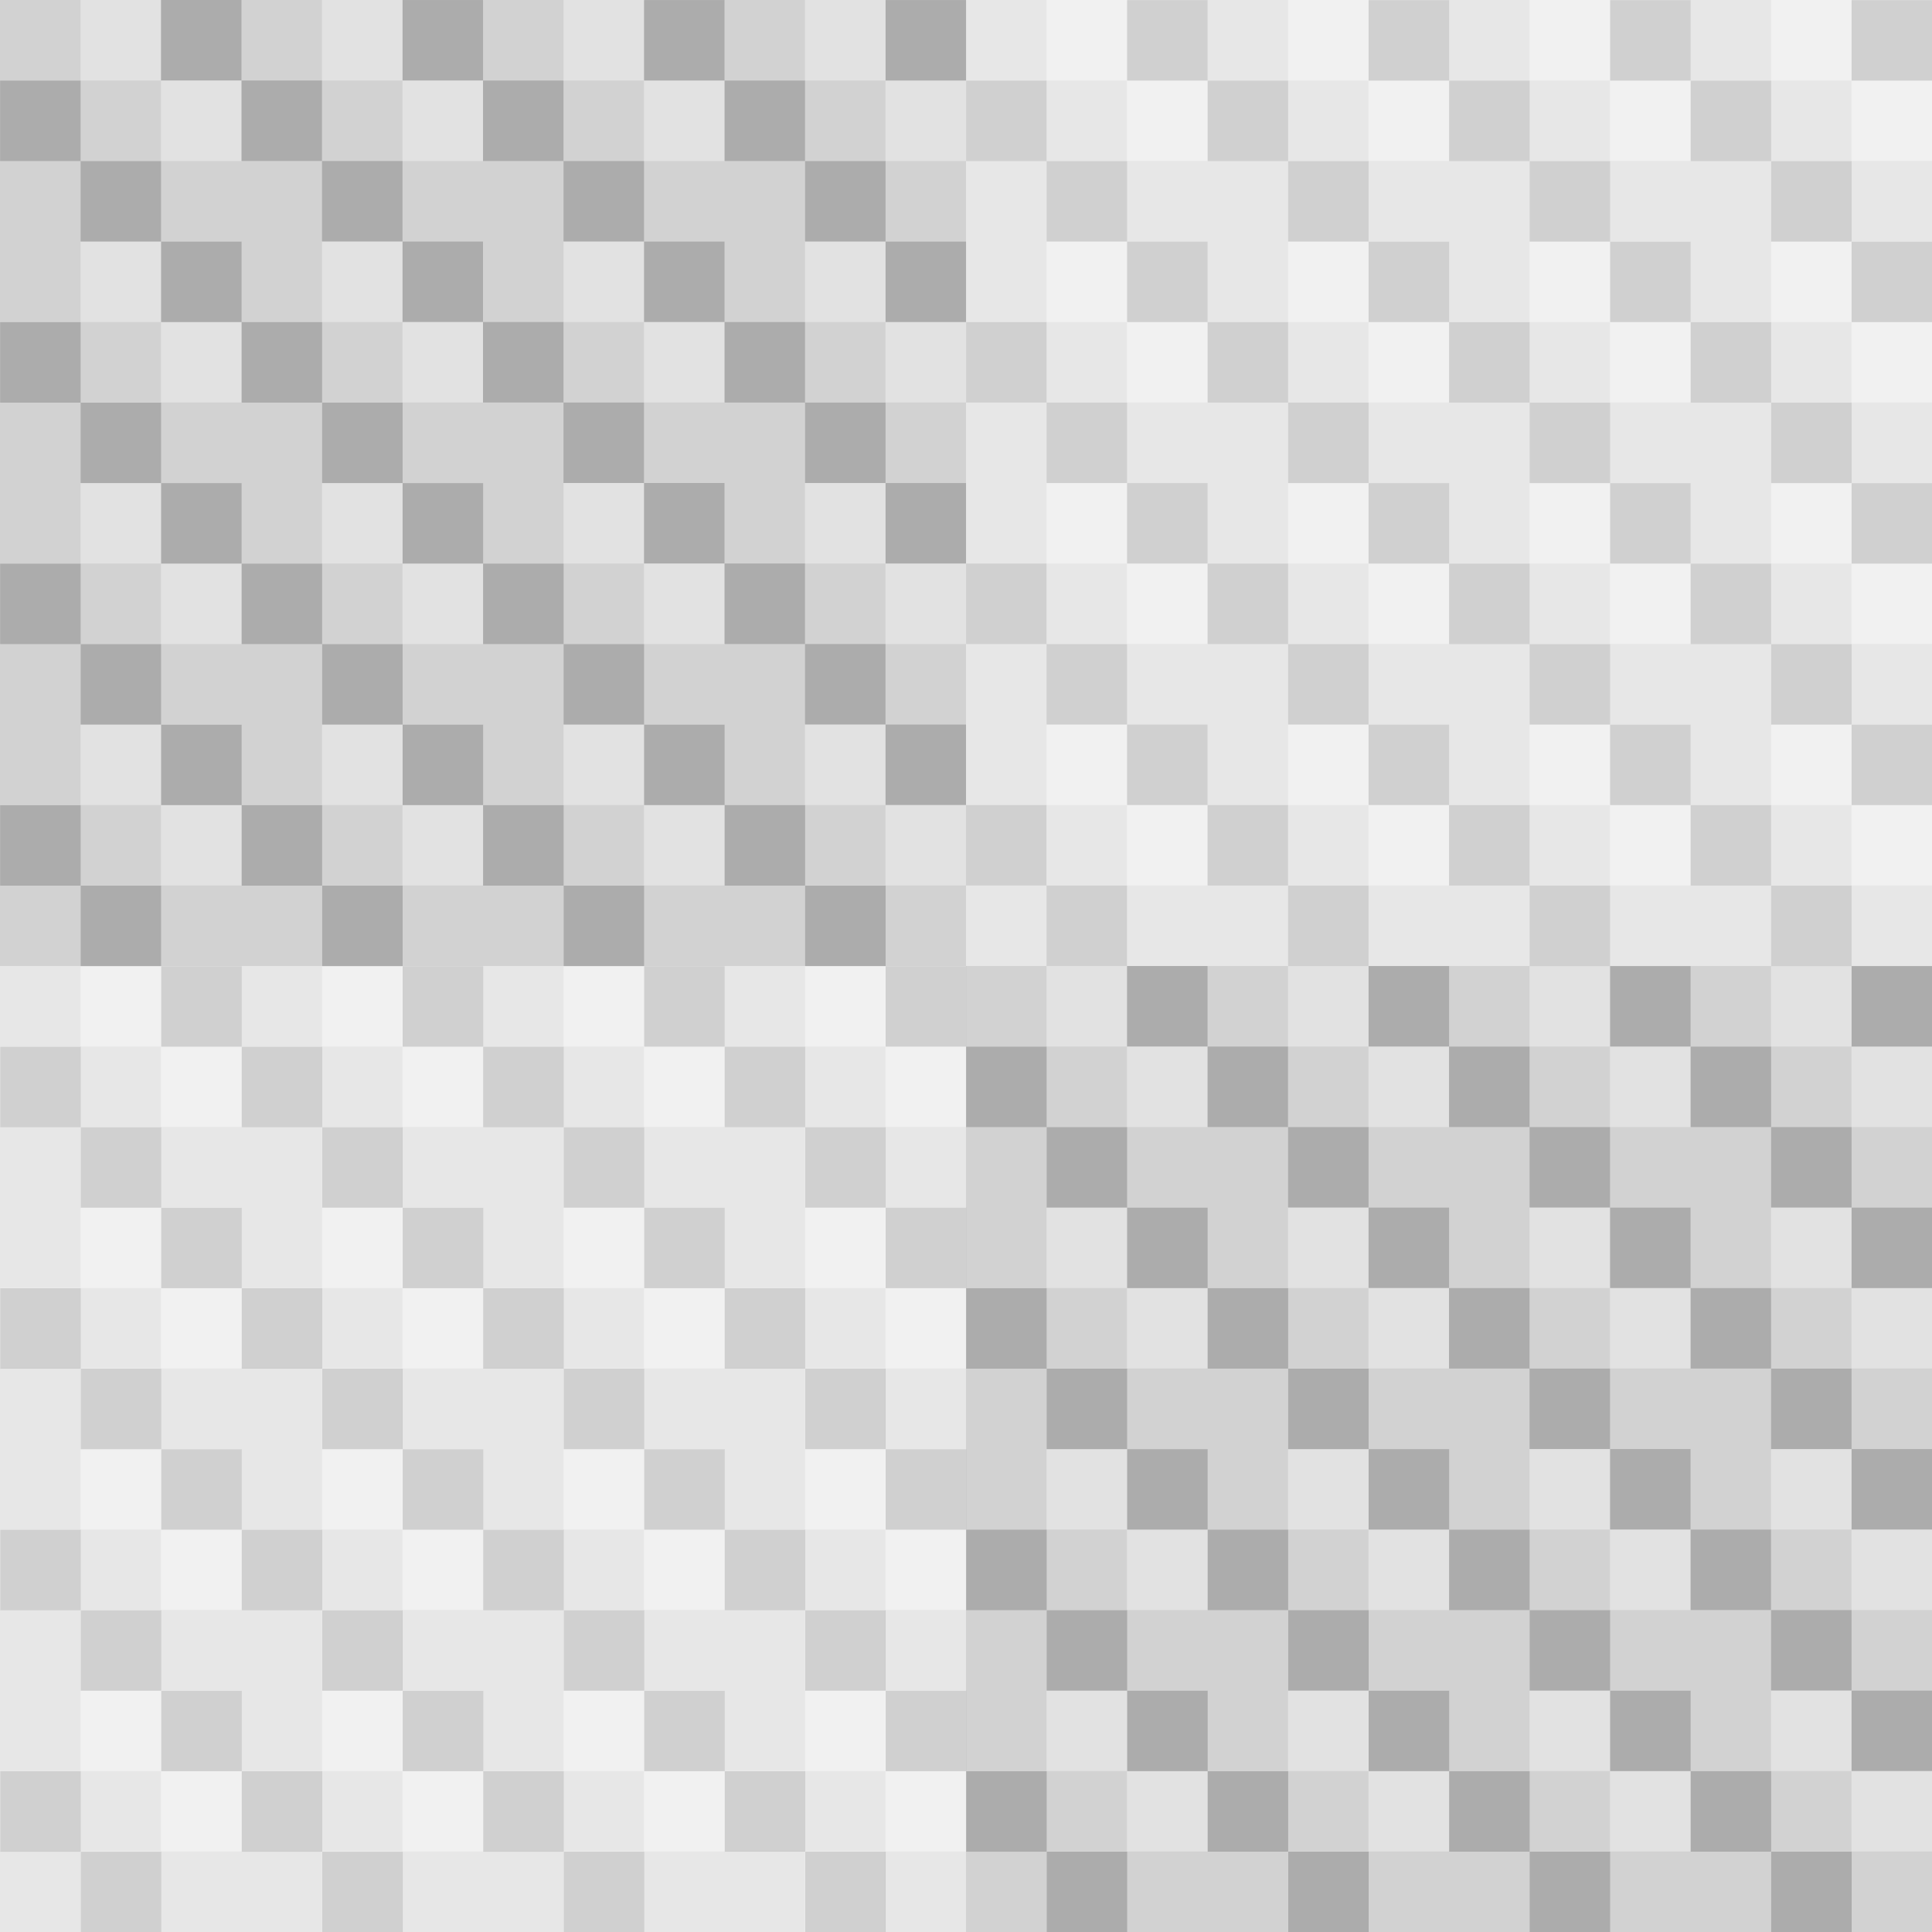 <?xml version="1.0" encoding="UTF-8" standalone="no"?>
<!-- Created with Inkscape (http://www.inkscape.org/) -->

<svg
   xmlns:dc="http://purl.org/dc/elements/1.1/"
   xmlns:cc="http://creativecommons.org/ns#"
   xmlns:rdf="http://www.w3.org/1999/02/22-rdf-syntax-ns#"
   xmlns:svg="http://www.w3.org/2000/svg"
   xmlns="http://www.w3.org/2000/svg"
   xmlns:sodipodi="http://sodipodi.sourceforge.net/DTD/sodipodi-0.dtd"
   xmlns:inkscape="http://www.inkscape.org/namespaces/inkscape"
   style="display:inline;enable-background:new"
   version="1.0"
   inkscape:output_extension="org.inkscape.output.svg.inkscape"
   sodipodi:docname="checkerboard.svg"
   inkscape:version="0.91 r"
   sodipodi:version="0.32"
   id="svg11300"
   height="24"
   width="24"
   inkscape:export-xdpi="90.000000"
   inkscape:export-ydpi="90.000000">
  <sodipodi:namedview
     stroke="#ef2929"
     fill="#f57900"
     id="base"
     pagecolor="#8c8c8c"
     bordercolor="#ff5e00"
     borderopacity="1"
     inkscape:pageopacity="1"
     inkscape:pageshadow="2"
     inkscape:zoom="14.38"
     inkscape:cx="19.749652"
     inkscape:cy="16.342142"
     inkscape:current-layer="layer1"
     showgrid="true"
     inkscape:grid-bbox="true"
     inkscape:document-units="px"
     inkscape:showpageshadow="false"
     inkscape:window-width="1600"
     inkscape:window-height="875"
     inkscape:window-x="-1"
     inkscape:window-y="24"
     width="400px"
     height="300px"
     inkscape:snap-nodes="true"
     inkscape:snap-bbox="true"
     gridtolerance="10000"
     inkscape:object-nodes="false"
     inkscape:snap-grids="true"
     showguides="true"
     inkscape:guide-bbox="true"
     inkscape:window-maximized="1"
     inkscape:bbox-nodes="true"
     inkscape:bbox-paths="false"
     inkscape:snap-bbox-edge-midpoints="false"
     inkscape:snap-bbox-midpoints="false"
     objecttolerance="10000"
     guidetolerance="10000"
     borderlayer="true"
     showborder="true"
     guidecolor="#ff0b00"
     guideopacity="1"
     guidehicolor="#001aff"
     guidehiopacity="0.498">
    <inkscape:grid
       type="xygrid"
       id="grid3123"
       empspacing="4"
       visible="true"
       enabled="true"
       snapvisiblegridlinesonly="true" />
  </sodipodi:namedview>
  <defs
     id="defs3" />
  <g
     style="display:inline"
     inkscape:groupmode="layer"
     inkscape:label="Base"
     id="layer1"
     transform="translate(0,-276)">
    <path
       inkscape:connector-curvature="0"
       style="opacity:0.5;fill:none;stroke:none"
       d="m 0,282 18,0 0,18 -18,0 z"
       id="rect5051" />
    <path
       inkscape:connector-curvature="0"
       style="opacity:0.2;fill:#141414;fill-opacity:1;stroke:none"
       d="m 2,276 0,1 1,0 0,-1 -1,0 z m 1,1 0,1 1,0 0,-1 -1,0 z m 1,1 0,1 1,0 0,-1 -1,0 z m 1,1 0,1 1,0 0,-1 -1,0 z m 1,1 0,1 1,0 0,-1 -1,0 z m 1,1 0,1 1,0 0,-1 -1,0 z m 1,1 0,1 1,0 0,-1 -1,0 z m 1,1 0,1 1,0 0,-1 -1,0 z m 1,1 0,1 1,0 0,-1 -1,0 z m 1,1 0,1 1,0 0,-1 -1,0 z m 1,1 0,1 1,0 0,-1 -1,0 z m 1,1 0,1 1,0 0,-1 -1,0 z m 1,1 0,1 1,0 0,-1 -1,0 z m 1,1 0,1 1,0 0,-1 -1,0 z m 1,1 0,1 1,0 0,-1 -1,0 z m 1,1 0,1 1,0 0,-1 -1,0 z m 1,1 0,1 1,0 0,-1 -1,0 z m 1,1 0,1 1,0 0,-1 -1,0 z m 1,1 0,1 1,0 0,-1 -1,0 z m 1,1 0,1 1,0 0,-1 -1,0 z m 1,1 0,1 1,0 0,-1 -1,0 z m 1,1 0,1 1,0 0,-1 -1,0 z m -18,-21 0,1 1,0 0,-1 -1,0 z m 1,1 0,1 1,0 0,-1 -1,0 z m 1,1 0,1 1,0 0,-1 -1,0 z m 1,1 0,1 1,0 0,-1 -1,0 z m 1,1 0,1 1,0 0,-1 -1,0 z m 1,1 0,1 1,0 0,-1 -1,0 z m 1,1 0,1 1,0 0,-1 -1,0 z m 1,1 0,1 1,0 0,-1 -1,0 z m 1,1 0,1 1,0 0,-1 -1,0 z m 1,1 0,1 1,0 0,-1 -1,0 z m 1,1 0,1 1,0 0,-1 -1,0 z m 1,1 0,1 1,0 0,-1 -1,0 z m 1,1 0,1 1,0 0,-1 -1,0 z m 1,1 0,1 1,0 0,-1 -1,0 z m 1,1 0,1 1,0 0,-1 -1,0 z m 1,1 0,1 1,0 0,-1 -1,0 z m 1,1 0,1 1,0 0,-1 -1,0 z m 1,1 0,1 1,0 0,-1 -1,0 z m 1,1 0,1 1,0 0,-1 -1,0 z m -15,-18 0,1 1,0 0,-1 -1,0 z m 1,1 0,1 1,0 0,-1 -1,0 z m 1,1 0,1 1,0 0,-1 -1,0 z m 1,1 0,1 1,0 0,-1 -1,0 z m 1,1 0,1 1,0 0,-1 -1,0 z m 1,1 0,1 1,0 0,-1 -1,0 z m 1,1 0,1 1,0 0,-1 -1,0 z m 1,1 0,1 1,0 0,-1 -1,0 z m 1,1 0,1 1,0 0,-1 -1,0 z m 1,1 0,1 1,0 0,-1 -1,0 z m 1,1 0,1 1,0 0,-1 -1,0 z m 1,1 0,1 1,0 0,-1 -1,0 z m 1,1 0,1 1,0 0,-1 -1,0 z m 1,1 0,1 1,0 0,-1 -1,0 z m 1,1 0,1 1,0 0,-1 -1,0 z m 1,1 0,1 1,0 0,-1 -1,0 z m -12,-15 0,1 1,0 0,-1 -1,0 z m 1,1 0,1 1,0 0,-1 -1,0 z m 1,1 0,1 1,0 0,-1 -1,0 z m 1,1 0,1 1,0 0,-1 -1,0 z m 1,1 0,1 1,0 0,-1 -1,0 z m 1,1 0,1 1,0 0,-1 -1,0 z m 1,1 0,1 1,0 0,-1 -1,0 z m 1,1 0,1 1,0 0,-1 -1,0 z m 1,1 0,1 1,0 0,-1 -1,0 z m 1,1 0,1 1,0 0,-1 -1,0 z m 1,1 0,1 1,0 0,-1 -1,0 z m 1,1 0,1 1,0 0,-1 -1,0 z m 1,1 0,1 1,0 0,-1 -1,0 z m -9,-12 0,1 1,0 0,-1 -1,0 z m 1,1 0,1 1,0 0,-1 -1,0 z m 1,1 0,1 1,0 0,-1 -1,0 z m 1,1 0,1 1,0 0,-1 -1,0 z m 1,1 0,1 1,0 0,-1 -1,0 z m 1,1 0,1 1,0 0,-1 -1,0 z m 1,1 0,1 1,0 0,-1 -1,0 z m 1,1 0,1 1,0 0,-1 -1,0 z m 1,1 0,1 1,0 0,-1 -1,0 z m 1,1 0,1 1,0 0,-1 -1,0 z m -6,-9 0,1 1,0 0,-1 -1,0 z m 1,1 0,1 1,0 0,-1 -1,0 z m 1,1 0,1 1,0 0,-1 -1,0 z m 1,1 0,1 1,0 0,-1 -1,0 z m 1,1 0,1 1,0 0,-1 -1,0 z m 1,1 0,1 1,0 0,-1 -1,0 z m 1,1 0,1 1,0 0,-1 -1,0 z m -3,-6 0,1 1,0 0,-1 -1,0 z m 1,1 0,1 1,0 0,-1 -1,0 z m 1,1 0,1 1,0 0,-1 -1,0 z m 1,1 0,1 1,0 0,-1 -1,0 z m 0,-3 0,1 1,0 0,-1 -1,0 z m -23,1 0,1 1,0 0,-1 -1,0 z m 1,1 0,1 1,0 0,-1 -1,0 z m 1,1 0,1 1,0 0,-1 -1,0 z m 1,1 0,1 1,0 0,-1 -1,0 z m 1,1 0,1 1,0 0,-1 -1,0 z m 1,1 0,1 1,0 0,-1 -1,0 z m 1,1 0,1 1,0 0,-1 -1,0 z m 1,1 0,1 1,0 0,-1 -1,0 z m 1,1 0,1 1,0 0,-1 -1,0 z m 1,1 0,1 1,0 0,-1 -1,0 z m 1,1 0,1 1,0 0,-1 -1,0 z m 1,1 0,1 1,0 0,-1 -1,0 z m 1,1 0,1 1,0 0,-1 -1,0 z m 1,1 0,1 1,0 0,-1 -1,0 z m 1,1 0,1 1,0 0,-1 -1,0 z m 1,1 0,1 1,0 0,-1 -1,0 z m 1,1 0,1 1,0 0,-1 -1,0 z m 1,1 0,1 1,0 0,-1 -1,0 z m 1,1 0,1 1,0 0,-1 -1,0 z m 1,1 0,1 1,0 0,-1 -1,0 z m 1,1 0,1 1,0 0,-1 -1,0 z m 1,1 0,1 1,0 0,-1 -1,0 z m 1,1 0,1 1,0 0,-1 -1,0 z m -22,-19 0,1 1,0 0,-1 -1,0 z m 1,1 0,1 1,0 0,-1 -1,0 z m 1,1 0,1 1,0 0,-1 -1,0 z m 1,1 0,1 1,0 0,-1 -1,0 z m 1,1 0,1 1,0 0,-1 -1,0 z m 1,1 0,1 1,0 0,-1 -1,0 z m 1,1 0,1 1,0 0,-1 -1,0 z m 1,1 0,1 1,0 0,-1 -1,0 z m 1,1 0,1 1,0 0,-1 -1,0 z m 1,1 0,1 1,0 0,-1 -1,0 z m 1,1 0,1 1,0 0,-1 -1,0 z m 1,1 0,1 1,0 0,-1 -1,0 z m 1,1 0,1 1,0 0,-1 -1,0 z m 1,1 0,1 1,0 0,-1 -1,0 z m 1,1 0,1 1,0 0,-1 -1,0 z m 1,1 0,1 1,0 0,-1 -1,0 z m 1,1 0,1 1,0 0,-1 -1,0 z m 1,1 0,1 1,0 0,-1 -1,0 z m 1,1 0,1 1,0 0,-1 -1,0 z m 1,1 0,1 1,0 0,-1 -1,0 z m -19,-16 0,1 1,0 0,-1 -1,0 z m 1,1 0,1 1,0 0,-1 -1,0 z m 1,1 0,1 1,0 0,-1 -1,0 z m 1,1 0,1 1,0 0,-1 -1,0 z m 1,1 0,1 1,0 0,-1 -1,0 z m 1,1 0,1 1,0 0,-1 -1,0 z m 1,1 0,1 1,0 0,-1 -1,0 z m 1,1 0,1 1,0 0,-1 -1,0 z m 1,1 0,1 1,0 0,-1 -1,0 z m 1,1 0,1 1,0 0,-1 -1,0 z m 1,1 0,1 1,0 0,-1 -1,0 z m 1,1 0,1 1,0 0,-1 -1,0 z m 1,1 0,1 1,0 0,-1 -1,0 z m 1,1 0,1 1,0 0,-1 -1,0 z m 1,1 0,1 1,0 0,-1 -1,0 z m 1,1 0,1 1,0 0,-1 -1,0 z m 1,1 0,1 1,0 0,-1 -1,0 z m -16,-13 0,1 1,0 0,-1 -1,0 z m 1,1 0,1 1,0 0,-1 -1,0 z m 1,1 0,1 1,0 0,-1 -1,0 z m 1,1 0,1 1,0 0,-1 -1,0 z m 1,1 0,1 1,0 0,-1 -1,0 z m 1,1 0,1 1,0 0,-1 -1,0 z m 1,1 0,1 1,0 0,-1 -1,0 z m 1,1 0,1 1,0 0,-1 -1,0 z m 1,1 0,1 1,0 0,-1 -1,0 z m 1,1 0,1 1,0 0,-1 -1,0 z m 1,1 0,1 1,0 0,-1 -1,0 z m 1,1 0,1 1,0 0,-1 -1,0 z m 1,1 0,1 1,0 0,-1 -1,0 z m 1,1 0,1 1,0 0,-1 -1,0 z m -13,-10 0,1 1,0 0,-1 -1,0 z m 1,1 0,1 1,0 0,-1 -1,0 z m 1,1 0,1 1,0 0,-1 -1,0 z m 1,1 0,1 1,0 0,-1 -1,0 z m 1,1 0,1 1,0 0,-1 -1,0 z m 1,1 0,1 1,0 0,-1 -1,0 z m 1,1 0,1 1,0 0,-1 -1,0 z m 1,1 0,1 1,0 0,-1 -1,0 z m 1,1 0,1 1,0 0,-1 -1,0 z m 1,1 0,1 1,0 0,-1 -1,0 z m 1,1 0,1 1,0 0,-1 -1,0 z m -10,-7 0,1 1,0 0,-1 -1,0 z m 1,1 0,1 1,0 0,-1 -1,0 z m 1,1 0,1 1,0 0,-1 -1,0 z m 1,1 0,1 1,0 0,-1 -1,0 z m 1,1 0,1 1,0 0,-1 -1,0 z m 1,1 0,1 1,0 0,-1 -1,0 z m 1,1 0,1 1,0 0,-1 -1,0 z m 1,1 0,1 1,0 0,-1 -1,0 z m -7,-4 0,1 1,0 0,-1 -1,0 z m 1,1 0,1 1,0 0,-1 -1,0 z m 1,1 0,1 1,0 0,-1 -1,0 z m 1,1 0,1 1,0 0,-1 -1,0 z m 1,1 0,1 1,0 0,-1 -1,0 z m -4,-1 0,1 1,0 0,-1 -1,0 z m 1,1 0,1 1,0 0,-1 -1,0 z"
       id="path5922" />
    <path
       inkscape:connector-curvature="0"
       style="opacity:0.12;fill:#333333;fill-opacity:1;stroke:none"
       d="m 0,276 0,1 1,0 0,-1 -1,0 z m 1,1 0,1 1,0 0,-1 -1,0 z m 1,1 0,1 1,0 0,1 1,0 0,-1 0,-1 -1,0 -1,0 z m 2,0 1,0 0,-1 -1,0 0,1 z m 0,-1 0,-1 -1,0 0,1 1,0 z m 1,1 0,1 1,0 0,1 1,0 0,-1 0,-1 -1,0 -1,0 z m 2,0 1,0 0,-1 -1,0 0,1 z m 0,-1 0,-1 -1,0 0,1 1,0 z m 1,1 0,1 1,0 0,1 1,0 0,-1 0,-1 -1,0 -1,0 z m 2,0 1,0 0,-1 -1,0 0,1 z m 0,-1 0,-1 -1,0 0,1 1,0 z m 1,1 0,1 1,0 0,1 1,0 0,-1 0,-1 -1,0 -1,0 z m 2,0 1,0 0,-1 -1,0 0,1 z m 0,-1 0,-1 -1,0 0,1 1,0 z m 1,1 0,1 1,0 0,1 1,0 0,-1 0,-1 -1,0 -1,0 z m 2,0 1,0 0,-1 -1,0 0,1 z m 0,-1 0,-1 -1,0 0,1 1,0 z m 1,1 0,1 1,0 0,1 1,0 0,-1 0,-1 -1,0 -1,0 z m 2,0 1,0 0,-1 -1,0 0,1 z m 0,-1 0,-1 -1,0 0,1 1,0 z m 1,1 0,1 1,0 0,1 1,0 0,-1 0,-1 -1,0 -1,0 z m 2,0 1,0 0,-1 -1,0 0,1 z m 0,-1 0,-1 -1,0 0,1 1,0 z m 1,1 0,1 1,0 0,-1 -1,0 z m -1,2 0,1 1,0 0,-1 -1,0 z m 1,1 0,1 1,0 0,-1 -1,0 z m -1,0 -1,0 -1,0 0,1 1,0 0,1 1,0 0,-1 0,-1 z m 0,2 0,1 1,0 0,-1 -1,0 z m 1,1 0,1 1,0 0,-1 -1,0 z m -1,0 -1,0 -1,0 0,1 1,0 0,1 1,0 0,-1 0,-1 z m 0,2 0,1 1,0 0,-1 -1,0 z m 1,1 0,1 1,0 0,-1 -1,0 z m -1,0 -1,0 -1,0 0,1 1,0 0,1 1,0 0,-1 0,-1 z m 0,2 0,1 1,0 0,-1 -1,0 z m 1,1 0,1 1,0 0,-1 -1,0 z m -1,0 -1,0 -1,0 0,1 1,0 0,1 1,0 0,-1 0,-1 z m 0,2 0,1 1,0 0,-1 -1,0 z m 1,1 0,1 1,0 0,-1 -1,0 z m -1,0 -1,0 -1,0 0,1 1,0 0,1 1,0 0,-1 0,-1 z m 0,2 0,1 1,0 0,-1 -1,0 z m 1,1 0,1 1,0 0,-1 -1,0 z m -1,0 -1,0 -1,0 0,1 1,0 0,1 1,0 0,-1 0,-1 z m 0,2 0,1 1,0 0,-1 -1,0 z m 1,1 0,1 1,0 0,-1 -1,0 z m -1,0 -1,0 -1,0 0,1 1,0 1,0 0,-1 z m -2,0 0,-1 -1,0 0,1 1,0 z m -1,0 -1,0 -1,0 0,1 1,0 1,0 0,-1 z m -2,0 0,-1 -1,0 0,1 1,0 z m -1,0 -1,0 -1,0 0,1 1,0 1,0 0,-1 z m -2,0 0,-1 -1,0 0,1 1,0 z m -1,0 -1,0 -1,0 0,1 1,0 1,0 0,-1 z m -2,0 0,-1 -1,0 0,1 1,0 z m -1,0 -1,0 -1,0 0,1 1,0 1,0 0,-1 z m -2,0 0,-1 -1,0 0,1 1,0 z m -1,0 -1,0 -1,0 0,1 1,0 1,0 0,-1 z m -2,0 0,-1 -1,0 0,1 1,0 z m -1,0 -1,0 -1,0 0,1 1,0 1,0 0,-1 z m -2,0 0,-1 -1,0 0,1 1,0 z m -1,0 -1,0 0,1 1,0 0,-1 z m 0,-1 0,-1 0,-1 -1,0 0,1 0,1 1,0 z m 0,-2 1,0 0,-1 -1,0 0,1 z m 0,-1 0,-1 0,-1 -1,0 0,1 0,1 1,0 z m 0,-2 1,0 0,-1 -1,0 0,1 z m 0,-1 0,-1 0,-1 -1,0 0,1 0,1 1,0 z m 0,-2 1,0 0,-1 -1,0 0,1 z m 0,-1 0,-1 0,-1 -1,0 0,1 0,1 1,0 z m 0,-2 1,0 0,-1 -1,0 0,1 z m 0,-1 0,-1 0,-1 -1,0 0,1 0,1 1,0 z m 0,-2 1,0 0,-1 -1,0 0,1 z m 0,-1 0,-1 0,-1 -1,0 0,1 0,1 1,0 z m 0,-2 1,0 0,-1 -1,0 0,1 z m 0,-1 0,-1 0,-1 -1,0 0,1 0,1 1,0 z m 1,1 0,1 1,0 0,1 1,0 0,-1 0,-1 -1,0 -1,0 z m 2,0 1,0 0,-1 -1,0 0,1 z m 1,0 0,1 1,0 0,1 1,0 0,-1 0,-1 -1,0 -1,0 z m 2,0 1,0 0,-1 -1,0 0,1 z m 1,0 0,1 1,0 0,1 1,0 0,-1 0,-1 -1,0 -1,0 z m 2,0 1,0 0,-1 -1,0 0,1 z m 1,0 0,1 1,0 0,1 1,0 0,-1 0,-1 -1,0 -1,0 z m 2,0 1,0 0,-1 -1,0 0,1 z m 1,0 0,1 1,0 0,1 1,0 0,-1 0,-1 -1,0 -1,0 z m 2,0 1,0 0,-1 -1,0 0,1 z m 1,0 0,1 1,0 0,1 1,0 0,-1 0,-1 -1,0 -1,0 z m 2,0 1,0 0,-1 -1,0 0,1 z m 0,2 0,1 1,0 0,-1 -1,0 z m 0,1 -1,0 -1,0 0,1 1,0 0,1 1,0 0,-1 0,-1 z m 0,2 0,1 1,0 0,-1 -1,0 z m 0,1 -1,0 -1,0 0,1 1,0 0,1 1,0 0,-1 0,-1 z m 0,2 0,1 1,0 0,-1 -1,0 z m 0,1 -1,0 -1,0 0,1 1,0 0,1 1,0 0,-1 0,-1 z m 0,2 0,1 1,0 0,-1 -1,0 z m 0,1 -1,0 -1,0 0,1 1,0 0,1 1,0 0,-1 0,-1 z m 0,2 0,1 1,0 0,-1 -1,0 z m 0,1 -1,0 -1,0 0,1 1,0 0,1 1,0 0,-1 0,-1 z m -2,0 0,-1 -1,0 0,1 1,0 z m -1,0 -1,0 -1,0 0,1 1,0 0,1 1,0 0,-1 0,-1 z m -2,0 0,-1 -1,0 0,1 1,0 z m -1,0 -1,0 -1,0 0,1 1,0 0,1 1,0 0,-1 0,-1 z m -2,0 0,-1 -1,0 0,1 1,0 z m -1,0 -1,0 -1,0 0,1 1,0 0,1 1,0 0,-1 0,-1 z m -2,0 0,-1 -1,0 0,1 1,0 z m -1,0 -1,0 -1,0 0,1 1,0 0,1 1,0 0,-1 0,-1 z m -2,0 0,-1 -1,0 0,1 1,0 z m -1,0 -1,0 -1,0 0,1 1,0 0,1 1,0 0,-1 0,-1 z m 0,-1 0,-1 0,-1 -1,0 -1,0 0,1 1,0 0,1 1,0 z m 0,-2 1,0 0,-1 -1,0 0,1 z m 0,-1 0,-1 0,-1 -1,0 -1,0 0,1 1,0 0,1 1,0 z m 0,-2 1,0 0,-1 -1,0 0,1 z m 0,-1 0,-1 0,-1 -1,0 -1,0 0,1 1,0 0,1 1,0 z m 0,-2 1,0 0,-1 -1,0 0,1 z m 0,-1 0,-1 0,-1 -1,0 -1,0 0,1 1,0 0,1 1,0 z m 0,-2 1,0 0,-1 -1,0 0,1 z m 1,0 0,1 1,0 0,1 1,0 0,-1 0,-1 -1,0 -1,0 z m 2,0 1,0 0,-1 -1,0 0,1 z m 1,0 0,1 1,0 0,1 1,0 0,-1 0,-1 -1,0 -1,0 z m 2,0 1,0 0,-1 -1,0 0,1 z m 1,0 0,1 1,0 0,1 1,0 0,-1 0,-1 -1,0 -1,0 z m 2,0 1,0 0,-1 -1,0 0,1 z m 1,0 0,1 1,0 0,1 1,0 0,-1 0,-1 -1,0 -1,0 z m 2,0 1,0 0,-1 -1,0 0,1 z m 0,2 0,1 1,0 0,-1 -1,0 z m 0,1 -1,0 -1,0 0,1 1,0 0,1 1,0 0,-1 0,-1 z m 0,2 0,1 1,0 0,-1 -1,0 z m 0,1 -1,0 -1,0 0,1 1,0 0,1 1,0 0,-1 0,-1 z m 0,2 0,1 1,0 0,-1 -1,0 z m 0,1 -1,0 -1,0 0,1 1,0 0,1 1,0 0,-1 0,-1 z m -2,0 0,-1 -1,0 0,1 1,0 z m -1,0 -1,0 -1,0 0,1 1,0 0,1 1,0 0,-1 0,-1 z m -2,0 0,-1 -1,0 0,1 1,0 z m -1,0 -1,0 -1,0 0,1 1,0 0,1 1,0 0,-1 0,-1 z m -2,0 0,-1 -1,0 0,1 1,0 z m -1,0 -1,0 -1,0 0,1 1,0 0,1 1,0 0,-1 0,-1 z m 0,-1 0,-1 0,-1 -1,0 -1,0 0,1 1,0 0,1 1,0 z m 0,-2 1,0 0,-1 -1,0 0,1 z m 0,-1 0,-1 0,-1 -1,0 -1,0 0,1 1,0 0,1 1,0 z m 0,-2 1,0 0,-1 -1,0 0,1 z m 1,0 0,1 1,0 0,1 1,0 0,-1 0,-1 -1,0 -1,0 z m 2,0 1,0 0,-1 -1,0 0,1 z m 1,0 0,1 1,0 0,1 1,0 0,-1 0,-1 -1,0 -1,0 z m 2,0 1,0 0,-1 -1,0 0,1 z m 0,2 0,1 1,0 0,-1 -1,0 z m 0,1 -1,0 -1,0 0,1 1,0 0,1 1,0 0,-1 0,-1 z m -2,0 0,-1 -1,0 0,1 1,0 z m -1,0 -1,0 -1,0 0,1 1,0 0,1 1,0 0,-1 0,-1 z"
       id="path5924" />
    <path
       inkscape:connector-curvature="0"
       style="opacity:0.08;fill:#4d4d4d;fill-opacity:1;stroke:none"
       d="m 1,276 0,1 1,0 0,-1 -1,0 z m 1,1 0,1 1,0 0,-1 -1,0 z m 2,-1 0,1 1,0 0,-1 -1,0 z m 1,1 0,1 1,0 0,-1 -1,0 z m 2,-1 0,1 1,0 0,-1 -1,0 z m 1,1 0,1 1,0 0,-1 -1,0 z m 2,-1 0,1 1,0 0,-1 -1,0 z m 1,1 0,1 1,0 0,-1 -1,0 z m 2,-1 0,1 1,0 0,-1 -1,0 z m 1,1 0,1 1,0 0,-1 -1,0 z m 2,-1 0,1 1,0 0,-1 -1,0 z m 1,1 0,1 1,0 0,-1 -1,0 z m 2,-1 0,1 1,0 0,-1 -1,0 z m 1,1 0,1 1,0 0,-1 -1,0 z m 2,-1 0,1 1,0 0,-1 -1,0 z m 1,1 0,1 1,0 0,-1 -1,0 z m -22,2 0,1 1,0 0,-1 -1,0 z m 1,1 0,1 1,0 0,-1 -1,0 z m 2,-1 0,1 1,0 0,-1 -1,0 z m 1,1 0,1 1,0 0,-1 -1,0 z m 2,-1 0,1 1,0 0,-1 -1,0 z m 1,1 0,1 1,0 0,-1 -1,0 z m 2,-1 0,1 1,0 0,-1 -1,0 z m 1,1 0,1 1,0 0,-1 -1,0 z m 2,-1 0,1 1,0 0,-1 -1,0 z m 1,1 0,1 1,0 0,-1 -1,0 z m 2,-1 0,1 1,0 0,-1 -1,0 z m 1,1 0,1 1,0 0,-1 -1,0 z m 2,-1 0,1 1,0 0,-1 -1,0 z m 1,1 0,1 1,0 0,-1 -1,0 z m 2,-1 0,1 1,0 0,-1 -1,0 z m 1,1 0,1 1,0 0,-1 -1,0 z m -22,2 0,1 1,0 0,-1 -1,0 z m 1,1 0,1 1,0 0,-1 -1,0 z m 2,-1 0,1 1,0 0,-1 -1,0 z m 1,1 0,1 1,0 0,-1 -1,0 z m 2,-1 0,1 1,0 0,-1 -1,0 z m 1,1 0,1 1,0 0,-1 -1,0 z m 2,-1 0,1 1,0 0,-1 -1,0 z m 1,1 0,1 1,0 0,-1 -1,0 z m 2,-1 0,1 1,0 0,-1 -1,0 z m 1,1 0,1 1,0 0,-1 -1,0 z m 2,-1 0,1 1,0 0,-1 -1,0 z m 1,1 0,1 1,0 0,-1 -1,0 z m 2,-1 0,1 1,0 0,-1 -1,0 z m 1,1 0,1 1,0 0,-1 -1,0 z m 2,-1 0,1 1,0 0,-1 -1,0 z m 1,1 0,1 1,0 0,-1 -1,0 z m -22,2 0,1 1,0 0,-1 -1,0 z m 1,1 0,1 1,0 0,-1 -1,0 z m 2,-1 0,1 1,0 0,-1 -1,0 z m 1,1 0,1 1,0 0,-1 -1,0 z m 2,-1 0,1 1,0 0,-1 -1,0 z m 1,1 0,1 1,0 0,-1 -1,0 z m 2,-1 0,1 1,0 0,-1 -1,0 z m 1,1 0,1 1,0 0,-1 -1,0 z m 2,-1 0,1 1,0 0,-1 -1,0 z m 1,1 0,1 1,0 0,-1 -1,0 z m 2,-1 0,1 1,0 0,-1 -1,0 z m 1,1 0,1 1,0 0,-1 -1,0 z m 2,-1 0,1 1,0 0,-1 -1,0 z m 1,1 0,1 1,0 0,-1 -1,0 z m 2,-1 0,1 1,0 0,-1 -1,0 z m 1,1 0,1 1,0 0,-1 -1,0 z m -22,2 0,1 1,0 0,-1 -1,0 z m 1,1 0,1 1,0 0,-1 -1,0 z m 2,-1 0,1 1,0 0,-1 -1,0 z m 1,1 0,1 1,0 0,-1 -1,0 z m 2,-1 0,1 1,0 0,-1 -1,0 z m 1,1 0,1 1,0 0,-1 -1,0 z m 2,-1 0,1 1,0 0,-1 -1,0 z m 1,1 0,1 1,0 0,-1 -1,0 z m 2,-1 0,1 1,0 0,-1 -1,0 z m 1,1 0,1 1,0 0,-1 -1,0 z m 2,-1 0,1 1,0 0,-1 -1,0 z m 1,1 0,1 1,0 0,-1 -1,0 z m 2,-1 0,1 1,0 0,-1 -1,0 z m 1,1 0,1 1,0 0,-1 -1,0 z m 2,-1 0,1 1,0 0,-1 -1,0 z m 1,1 0,1 1,0 0,-1 -1,0 z m -22,2 0,1 1,0 0,-1 -1,0 z m 1,1 0,1 1,0 0,-1 -1,0 z m 2,-1 0,1 1,0 0,-1 -1,0 z m 1,1 0,1 1,0 0,-1 -1,0 z m 2,-1 0,1 1,0 0,-1 -1,0 z m 1,1 0,1 1,0 0,-1 -1,0 z m 2,-1 0,1 1,0 0,-1 -1,0 z m 1,1 0,1 1,0 0,-1 -1,0 z m 2,-1 0,1 1,0 0,-1 -1,0 z m 1,1 0,1 1,0 0,-1 -1,0 z m 2,-1 0,1 1,0 0,-1 -1,0 z m 1,1 0,1 1,0 0,-1 -1,0 z m 2,-1 0,1 1,0 0,-1 -1,0 z m 1,1 0,1 1,0 0,-1 -1,0 z m 2,-1 0,1 1,0 0,-1 -1,0 z m 1,1 0,1 1,0 0,-1 -1,0 z m -22,2 0,1 1,0 0,-1 -1,0 z m 1,1 0,1 1,0 0,-1 -1,0 z m 2,-1 0,1 1,0 0,-1 -1,0 z m 1,1 0,1 1,0 0,-1 -1,0 z m 2,-1 0,1 1,0 0,-1 -1,0 z m 1,1 0,1 1,0 0,-1 -1,0 z m 2,-1 0,1 1,0 0,-1 -1,0 z m 1,1 0,1 1,0 0,-1 -1,0 z m 2,-1 0,1 1,0 0,-1 -1,0 z m 1,1 0,1 1,0 0,-1 -1,0 z m 2,-1 0,1 1,0 0,-1 -1,0 z m 1,1 0,1 1,0 0,-1 -1,0 z m 2,-1 0,1 1,0 0,-1 -1,0 z m 1,1 0,1 1,0 0,-1 -1,0 z m 2,-1 0,1 1,0 0,-1 -1,0 z m 1,1 0,1 1,0 0,-1 -1,0 z m -22,2 0,1 1,0 0,-1 -1,0 z m 1,1 0,1 1,0 0,-1 -1,0 z m 2,-1 0,1 1,0 0,-1 -1,0 z m 1,1 0,1 1,0 0,-1 -1,0 z m 2,-1 0,1 1,0 0,-1 -1,0 z m 1,1 0,1 1,0 0,-1 -1,0 z m 2,-1 0,1 1,0 0,-1 -1,0 z m 1,1 0,1 1,0 0,-1 -1,0 z m 2,-1 0,1 1,0 0,-1 -1,0 z m 1,1 0,1 1,0 0,-1 -1,0 z m 2,-1 0,1 1,0 0,-1 -1,0 z m 1,1 0,1 1,0 0,-1 -1,0 z m 2,-1 0,1 1,0 0,-1 -1,0 z m 1,1 0,1 1,0 0,-1 -1,0 z m 2,-1 0,1 1,0 0,-1 -1,0 z m 1,1 0,1 1,0 0,-1 -1,0 z"
       id="path5926" />
    <g
       id="g2994"
       transform="translate(26,9)"
       style="opacity:0.86">
      <path
         id="path6769"
         d="m -24,267 0,1 1,0 0,-1 -1,0 z m 1,1 0,1 1,0 0,-1 -1,0 z m 1,1 0,1 1,0 0,-1 -1,0 z m 1,1 0,1 1,0 0,-1 -1,0 z m 1,1 0,1 1,0 0,-1 -1,0 z m 1,1 0,1 1,0 0,-1 -1,0 z m 1,1 0,1 1,0 0,-1 -1,0 z m 1,1 0,1 1,0 0,-1 -1,0 z m 1,1 0,1 1,0 0,-1 -1,0 z m 1,1 0,1 1,0 0,-1 -1,0 z m -6,-9 0,1 1,0 0,-1 -1,0 z m 1,1 0,1 1,0 0,-1 -1,0 z m 1,1 0,1 1,0 0,-1 -1,0 z m 1,1 0,1 1,0 0,-1 -1,0 z m 1,1 0,1 1,0 0,-1 -1,0 z m 1,1 0,1 1,0 0,-1 -1,0 z m 1,1 0,1 1,0 0,-1 -1,0 z m -3,-6 0,1 1,0 0,-1 -1,0 z m 1,1 0,1 1,0 0,-1 -1,0 z m 1,1 0,1 1,0 0,-1 -1,0 z m 1,1 0,1 1,0 0,-1 -1,0 z m 0,-3 0,1 1,0 0,-1 -1,0 z m -11,1 0,1 1,0 0,-1 -1,0 z m 1,1 0,1 1,0 0,-1 -1,0 z m 1,1 0,1 1,0 0,-1 -1,0 z m 1,1 0,1 1,0 0,-1 -1,0 z m 1,1 0,1 1,0 0,-1 -1,0 z m 1,1 0,1 1,0 0,-1 -1,0 z m 1,1 0,1 1,0 0,-1 -1,0 z m 1,1 0,1 1,0 0,-1 -1,0 z m 1,1 0,1 1,0 0,-1 -1,0 z m 1,1 0,1 1,0 0,-1 -1,0 z m 1,1 0,1 1,0 0,-1 -1,0 z m -10,-7 0,1 1,0 0,-1 -1,0 z m 1,1 0,1 1,0 0,-1 -1,0 z m 1,1 0,1 1,0 0,-1 -1,0 z m 1,1 0,1 1,0 0,-1 -1,0 z m 1,1 0,1 1,0 0,-1 -1,0 z m 1,1 0,1 1,0 0,-1 -1,0 z m 1,1 0,1 1,0 0,-1 -1,0 z m 1,1 0,1 1,0 0,-1 -1,0 z m -7,-4 0,1 1,0 0,-1 -1,0 z m 1,1 0,1 1,0 0,-1 -1,0 z m 1,1 0,1 1,0 0,-1 -1,0 z m 1,1 0,1 1,0 0,-1 -1,0 z m 1,1 0,1 1,0 0,-1 -1,0 z m -4,-1 0,1 1,0 0,-1 -1,0 z m 1,1 0,1 1,0 0,-1 -1,0 z m 13,1 0,1 1,0 0,-1 -1,0 z m 1,1 0,1 1,0 0,-1 -1,0 z m 1,1 0,1 1,0 0,-1 -1,0 z m 1,1 0,1 1,0 0,-1 -1,0 z m 1,1 0,1 1,0 0,-1 -1,0 z m 1,1 0,1 1,0 0,-1 -1,0 z m 1,1 0,1 1,0 0,-1 -1,0 z m 1,1 0,1 1,0 0,-1 -1,0 z m 1,1 0,1 1,0 0,-1 -1,0 z m 1,1 0,1 1,0 0,-1 -1,0 z m -6,-9 0,1 1,0 0,-1 -1,0 z m 1,1 0,1 1,0 0,-1 -1,0 z m 1,1 0,1 1,0 0,-1 -1,0 z m 1,1 0,1 1,0 0,-1 -1,0 z m 1,1 0,1 1,0 0,-1 -1,0 z m 1,1 0,1 1,0 0,-1 -1,0 z m 1,1 0,1 1,0 0,-1 -1,0 z m -3,-6 0,1 1,0 0,-1 -1,0 z m 1,1 0,1 1,0 0,-1 -1,0 z m 1,1 0,1 1,0 0,-1 -1,0 z m 1,1 0,1 1,0 0,-1 -1,0 z m 0,-3 0,1 1,0 0,-1 -1,0 z m -11,1 0,1 1,0 0,-1 -1,0 z m 1,1 0,1 1,0 0,-1 -1,0 z m 1,1 0,1 1,0 0,-1 -1,0 z m 1,1 0,1 1,0 0,-1 -1,0 z m 1,1 0,1 1,0 0,-1 -1,0 z m 1,1 0,1 1,0 0,-1 -1,0 z m 1,1 0,1 1,0 0,-1 -1,0 z m 1,1 0,1 1,0 0,-1 -1,0 z m 1,1 0,1 1,0 0,-1 -1,0 z m 1,1 0,1 1,0 0,-1 -1,0 z m 1,1 0,1 1,0 0,-1 -1,0 z m -10,-7 0,1 1,0 0,-1 -1,0 z m 1,1 0,1 1,0 0,-1 -1,0 z m 1,1 0,1 1,0 0,-1 -1,0 z m 1,1 0,1 1,0 0,-1 -1,0 z m 1,1 0,1 1,0 0,-1 -1,0 z m 1,1 0,1 1,0 0,-1 -1,0 z m 1,1 0,1 1,0 0,-1 -1,0 z m 1,1 0,1 1,0 0,-1 -1,0 z m -7,-4 0,1 1,0 0,-1 -1,0 z m 1,1 0,1 1,0 0,-1 -1,0 z m 1,1 0,1 1,0 0,-1 -1,0 z m 1,1 0,1 1,0 0,-1 -1,0 z m 1,1 0,1 1,0 0,-1 -1,0 z m -4,-1 0,1 1,0 0,-1 -1,0 z m 1,1 0,1 1,0 0,-1 -1,0 z"
         style="opacity:0.22;fill:#141414;fill-opacity:1;stroke:none"
         inkscape:connector-curvature="0" />
      <path
         id="path6771"
         d="m -26,267 0,1 1,0 0,-1 -1,0 z m 1,1 0,1 1,0 0,-1 -1,0 z m 1,1 0,1 1,0 0,1 1,0 0,-1 0,-1 -1,0 -1,0 z m 2,0 1,0 0,-1 -1,0 0,1 z m 0,-1 0,-1 -1,0 0,1 1,0 z m 1,1 0,1 1,0 0,1 1,0 0,-1 0,-1 -1,0 -1,0 z m 2,0 1,0 0,-1 -1,0 0,1 z m 0,-1 0,-1 -1,0 0,1 1,0 z m 1,1 0,1 1,0 0,1 1,0 0,-1 0,-1 -1,0 -1,0 z m 2,0 1,0 0,-1 -1,0 0,1 z m 0,-1 0,-1 -1,0 0,1 1,0 z m 1,1 0,1 1,0 0,-1 -1,0 z m -1,2 0,1 1,0 0,-1 -1,0 z m 1,1 0,1 1,0 0,-1 -1,0 z m -1,0 -1,0 -1,0 0,1 1,0 0,1 1,0 0,-1 0,-1 z m 0,2 0,1 1,0 0,-1 -1,0 z m 1,1 0,1 1,0 0,-1 -1,0 z m -1,0 -1,0 -1,0 0,1 1,0 0,1 1,0 0,-1 0,-1 z m 0,2 0,1 1,0 0,-1 -1,0 z m 1,1 0,1 1,0 0,-1 -1,0 z m 1,1 0,1 1,0 0,-1 -1,0 z m 1,1 0,1 1,0 0,-1 -1,0 z m 1,1 0,1 1,0 0,1 1,0 0,-1 0,-1 -1,0 -1,0 z m 2,0 1,0 0,-1 -1,0 0,1 z m 0,-1 0,-1 -1,0 0,1 1,0 z m 1,1 0,1 1,0 0,1 1,0 0,-1 0,-1 -1,0 -1,0 z m 2,0 1,0 0,-1 -1,0 0,1 z m 0,-1 0,-1 -1,0 0,1 1,0 z m 1,1 0,1 1,0 0,1 1,0 0,-1 0,-1 -1,0 -1,0 z m 2,0 1,0 0,-1 -1,0 0,1 z m 0,-1 0,-1 -1,0 0,1 1,0 z m 1,1 0,1 1,0 0,-1 -1,0 z m -1,2 0,1 1,0 0,-1 -1,0 z m 1,1 0,1 1,0 0,-1 -1,0 z m -1,0 -1,0 -1,0 0,1 1,0 0,1 1,0 0,-1 0,-1 z m 0,2 0,1 1,0 0,-1 -1,0 z m 1,1 0,1 1,0 0,-1 -1,0 z m -1,0 -1,0 -1,0 0,1 1,0 0,1 1,0 0,-1 0,-1 z m 0,2 0,1 1,0 0,-1 -1,0 z m 1,1 0,1 1,0 0,-1 -1,0 z m -1,0 -1,0 -1,0 0,1 1,0 1,0 0,-1 z m -2,0 0,-1 -1,0 0,1 1,0 z m -1,0 -1,0 -1,0 0,1 1,0 1,0 0,-1 z m -2,0 0,-1 -1,0 0,1 1,0 z m -1,0 -1,0 -1,0 0,1 1,0 1,0 0,-1 z m -2,0 0,-1 -1,0 0,1 1,0 z m -1,0 -1,0 0,1 1,0 0,-1 z m 0,-1 0,-1 0,-1 -1,0 0,1 0,1 1,0 z m 0,-2 1,0 0,-1 -1,0 0,1 z m 0,-1 0,-1 0,-1 -1,0 0,1 0,1 1,0 z m 0,-2 1,0 0,-1 -1,0 0,1 z m 0,-1 0,-1 0,-1 -1,0 0,1 0,1 1,0 z m 1,1 0,1 1,0 0,1 1,0 0,-1 0,-1 -1,0 -1,0 z m 2,0 1,0 0,-1 -1,0 0,1 z m 1,0 0,1 1,0 0,1 1,0 0,-1 0,-1 -1,0 -1,0 z m 2,0 1,0 0,-1 -1,0 0,1 z m 0,2 0,1 1,0 0,-1 -1,0 z m 0,1 -1,0 -1,0 0,1 1,0 0,1 1,0 0,-1 0,-1 z m -2,0 0,-1 -1,0 0,1 1,0 z m -1,0 -1,0 -1,0 0,1 1,0 0,1 1,0 0,-1 0,-1 z m -6,-9 -1,0 -1,0 0,1 1,0 1,0 0,-1 z m -2,0 0,-1 -1,0 0,1 1,0 z m -1,0 -1,0 -1,0 0,1 1,0 1,0 0,-1 z m -2,0 0,-1 -1,0 0,1 1,0 z m -1,0 -1,0 -1,0 0,1 1,0 1,0 0,-1 z m -2,0 0,-1 -1,0 0,1 1,0 z m -1,0 -1,0 0,1 1,0 0,-1 z m 0,-1 0,-1 0,-1 -1,0 0,1 0,1 1,0 z m 0,-2 1,0 0,-1 -1,0 0,1 z m 0,-1 0,-1 0,-1 -1,0 0,1 0,1 1,0 z m 0,-2 1,0 0,-1 -1,0 0,1 z m 0,-1 0,-1 0,-1 -1,0 0,1 0,1 1,0 z m 1,1 0,1 1,0 0,1 1,0 0,-1 0,-1 -1,0 -1,0 z m 2,0 1,0 0,-1 -1,0 0,1 z m 1,0 0,1 1,0 0,1 1,0 0,-1 0,-1 -1,0 -1,0 z m 2,0 1,0 0,-1 -1,0 0,1 z m 0,2 0,1 1,0 0,-1 -1,0 z m 0,1 -1,0 -1,0 0,1 1,0 0,1 1,0 0,-1 0,-1 z m -2,0 0,-1 -1,0 0,1 1,0 z m -1,0 -1,0 -1,0 0,1 1,0 0,1 1,0 0,-1 0,-1 z"
         style="opacity:0.14;fill:#333333;fill-opacity:1;stroke:none"
         inkscape:connector-curvature="0" />
      <path
         id="path6773"
         d="m -25,267 0,1 1,0 0,-1 -1,0 z m 1,1 0,1 1,0 0,-1 -1,0 z m 2,-1 0,1 1,0 0,-1 -1,0 z m 1,1 0,1 1,0 0,-1 -1,0 z m 2,-1 0,1 1,0 0,-1 -1,0 z m 1,1 0,1 1,0 0,-1 -1,0 z m 2,-1 0,1 1,0 0,-1 -1,0 z m 1,1 0,1 1,0 0,-1 -1,0 z m -10,2 0,1 1,0 0,-1 -1,0 z m 1,1 0,1 1,0 0,-1 -1,0 z m 2,-1 0,1 1,0 0,-1 -1,0 z m 1,1 0,1 1,0 0,-1 -1,0 z m 2,-1 0,1 1,0 0,-1 -1,0 z m 1,1 0,1 1,0 0,-1 -1,0 z m 2,-1 0,1 1,0 0,-1 -1,0 z m 1,1 0,1 1,0 0,-1 -1,0 z m -10,2 0,1 1,0 0,-1 -1,0 z m 1,1 0,1 1,0 0,-1 -1,0 z m 2,-1 0,1 1,0 0,-1 -1,0 z m 1,1 0,1 1,0 0,-1 -1,0 z m 2,-1 0,1 1,0 0,-1 -1,0 z m 1,1 0,1 1,0 0,-1 -1,0 z m 2,-1 0,1 1,0 0,-1 -1,0 z m 1,1 0,1 1,0 0,-1 -1,0 z m -10,2 0,1 1,0 0,-1 -1,0 z m 1,1 0,1 1,0 0,-1 -1,0 z m 2,-1 0,1 1,0 0,-1 -1,0 z m 1,1 0,1 1,0 0,-1 -1,0 z m 2,-1 0,1 1,0 0,-1 -1,0 z m 1,1 0,1 1,0 0,-1 -1,0 z m 2,-1 0,1 1,0 0,-1 -1,0 z m 1,1 0,1 1,0 0,-1 -1,0 z m 2,2 0,1 1,0 0,-1 -1,0 z m 1,1 0,1 1,0 0,-1 -1,0 z m 2,-1 0,1 1,0 0,-1 -1,0 z m 1,1 0,1 1,0 0,-1 -1,0 z m 2,-1 0,1 1,0 0,-1 -1,0 z m 1,1 0,1 1,0 0,-1 -1,0 z m 2,-1 0,1 1,0 0,-1 -1,0 z m 1,1 0,1 1,0 0,-1 -1,0 z m -10,2 0,1 1,0 0,-1 -1,0 z m 1,1 0,1 1,0 0,-1 -1,0 z m 2,-1 0,1 1,0 0,-1 -1,0 z m 1,1 0,1 1,0 0,-1 -1,0 z m 2,-1 0,1 1,0 0,-1 -1,0 z m 1,1 0,1 1,0 0,-1 -1,0 z m 2,-1 0,1 1,0 0,-1 -1,0 z m 1,1 0,1 1,0 0,-1 -1,0 z m -10,2 0,1 1,0 0,-1 -1,0 z m 1,1 0,1 1,0 0,-1 -1,0 z m 2,-1 0,1 1,0 0,-1 -1,0 z m 1,1 0,1 1,0 0,-1 -1,0 z m 2,-1 0,1 1,0 0,-1 -1,0 z m 1,1 0,1 1,0 0,-1 -1,0 z m 2,-1 0,1 1,0 0,-1 -1,0 z m 1,1 0,1 1,0 0,-1 -1,0 z m -10,2 0,1 1,0 0,-1 -1,0 z m 1,1 0,1 1,0 0,-1 -1,0 z m 2,-1 0,1 1,0 0,-1 -1,0 z m 1,1 0,1 1,0 0,-1 -1,0 z m 2,-1 0,1 1,0 0,-1 -1,0 z m 1,1 0,1 1,0 0,-1 -1,0 z m 2,-1 0,1 1,0 0,-1 -1,0 z m 1,1 0,1 1,0 0,-1 -1,0 z"
         style="opacity:0.1;fill:#4d4d4d;fill-opacity:1;stroke:none"
         inkscape:connector-curvature="0" />
    </g>
  </g>
</svg>
